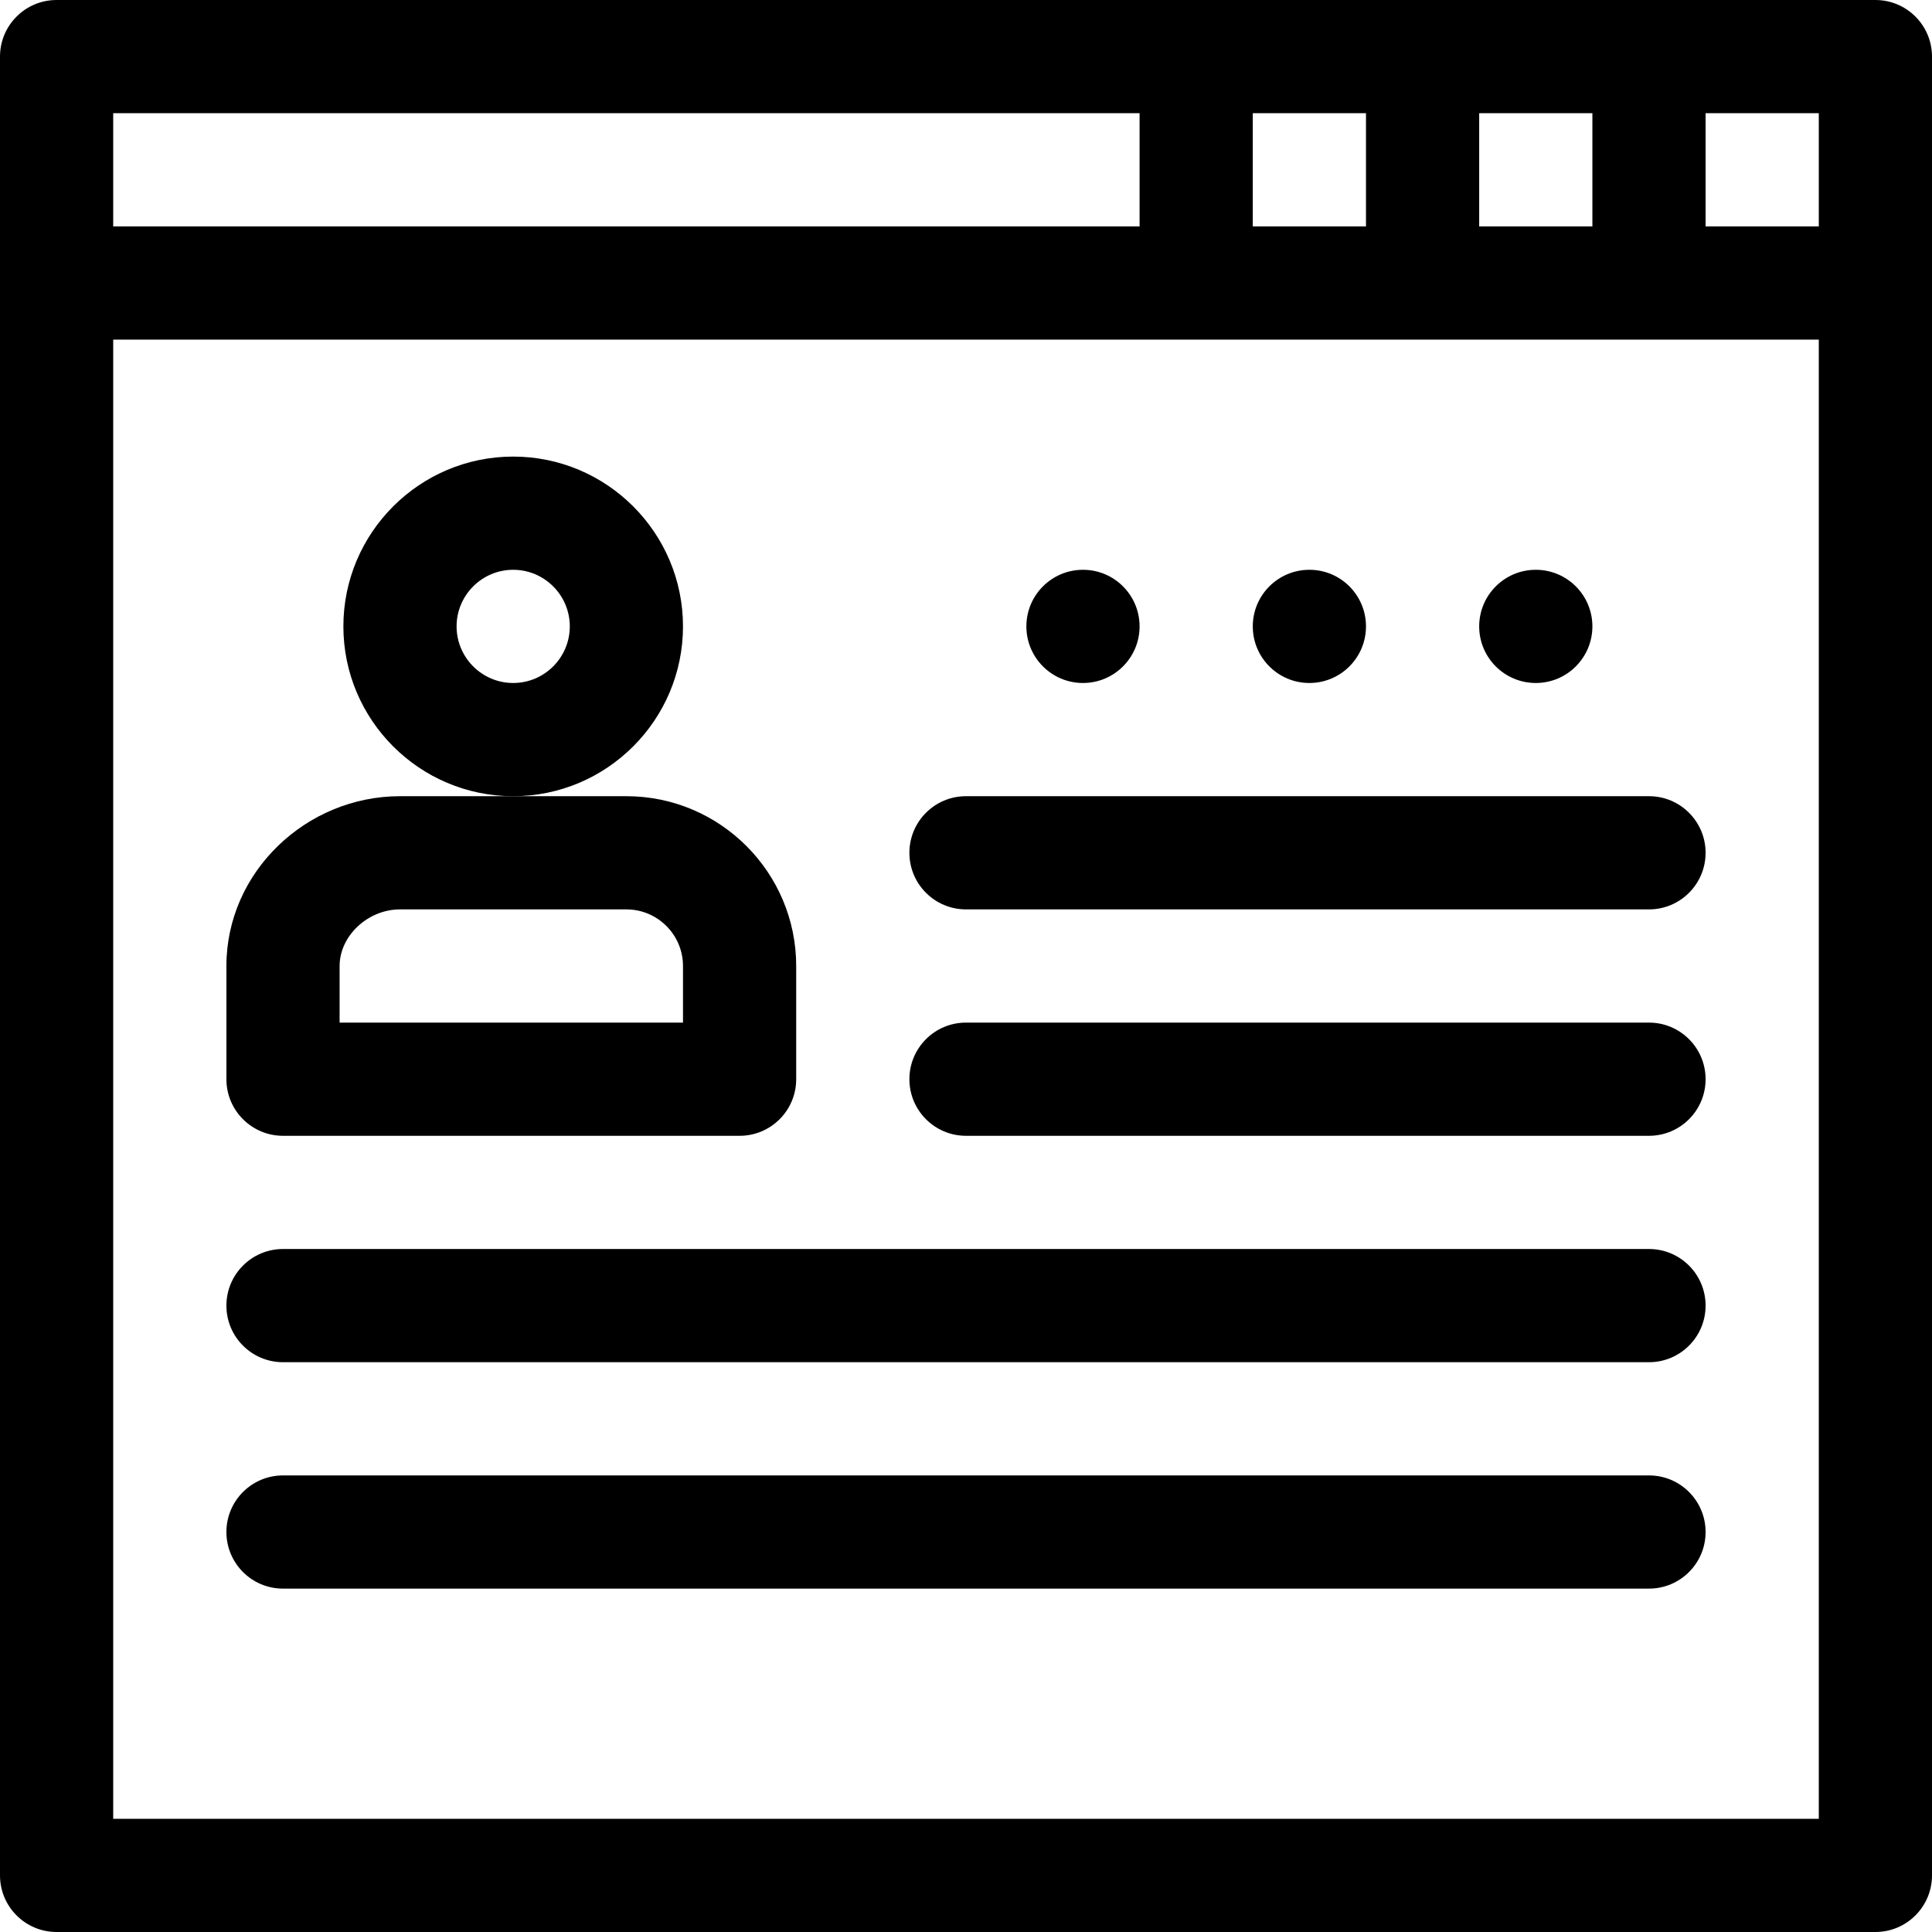 <!-- icon666.com - MILLIONS vector ICONS FREE --><svg id="Capa_1" enable-background="new 0 0 512 512" viewBox="0 0 512 512" xmlns="http://www.w3.org/2000/svg"><path d="m497 0h-482c-8.284 0-15 6.716-15 15v482c0 8.284 6.716 15 15 15h482c8.284 0 15-6.716 15-15v-482c0-8.284-6.716-15-15-15zm-15 60h-30v-30h30zm-90 0v-30h30v30zm-60 0v-30h30v30zm-30-30v30h-272v-30zm-272 452v-392h452v392z"></path><path d="m181 166c0-24.813-20.187-45-45-45s-45 20.187-45 45 20.187 45 45 45 45-20.187 45-45zm-45 15c-8.271 0-15-6.729-15-15s6.729-15 15-15 15 6.729 15 15-6.729 15-15 15z"></path><path d="m75 301h121c8.284 0 15-6.716 15-15v-30c0-24.813-20.187-45-45-45h-60c-24.859 0-46 20.091-46 45v30c0 8.284 6.716 15 15 15zm15-45c0-7.991 7.477-15 16-15h60c8.271 0 15 6.729 15 15v15h-91z"></path><path d="m437 271h-181c-8.284 0-15 6.716-15 15s6.716 15 15 15h181c8.284 0 15-6.716 15-15s-6.716-15-15-15z"></path><path d="m437 331h-362c-8.284 0-15 6.716-15 15s6.716 15 15 15h362c8.284 0 15-6.716 15-15s-6.716-15-15-15z"></path><path d="m437 391h-362c-8.284 0-15 6.716-15 15s6.716 15 15 15h362c8.284 0 15-6.716 15-15s-6.716-15-15-15z"></path><path d="m437 211h-181c-8.284 0-15 6.716-15 15s6.716 15 15 15h181c8.284 0 15-6.716 15-15s-6.716-15-15-15z"></path><circle cx="287" cy="166" r="15"></circle><circle cx="347" cy="166" r="15"></circle><circle cx="407" cy="166" r="15"></circle></svg>